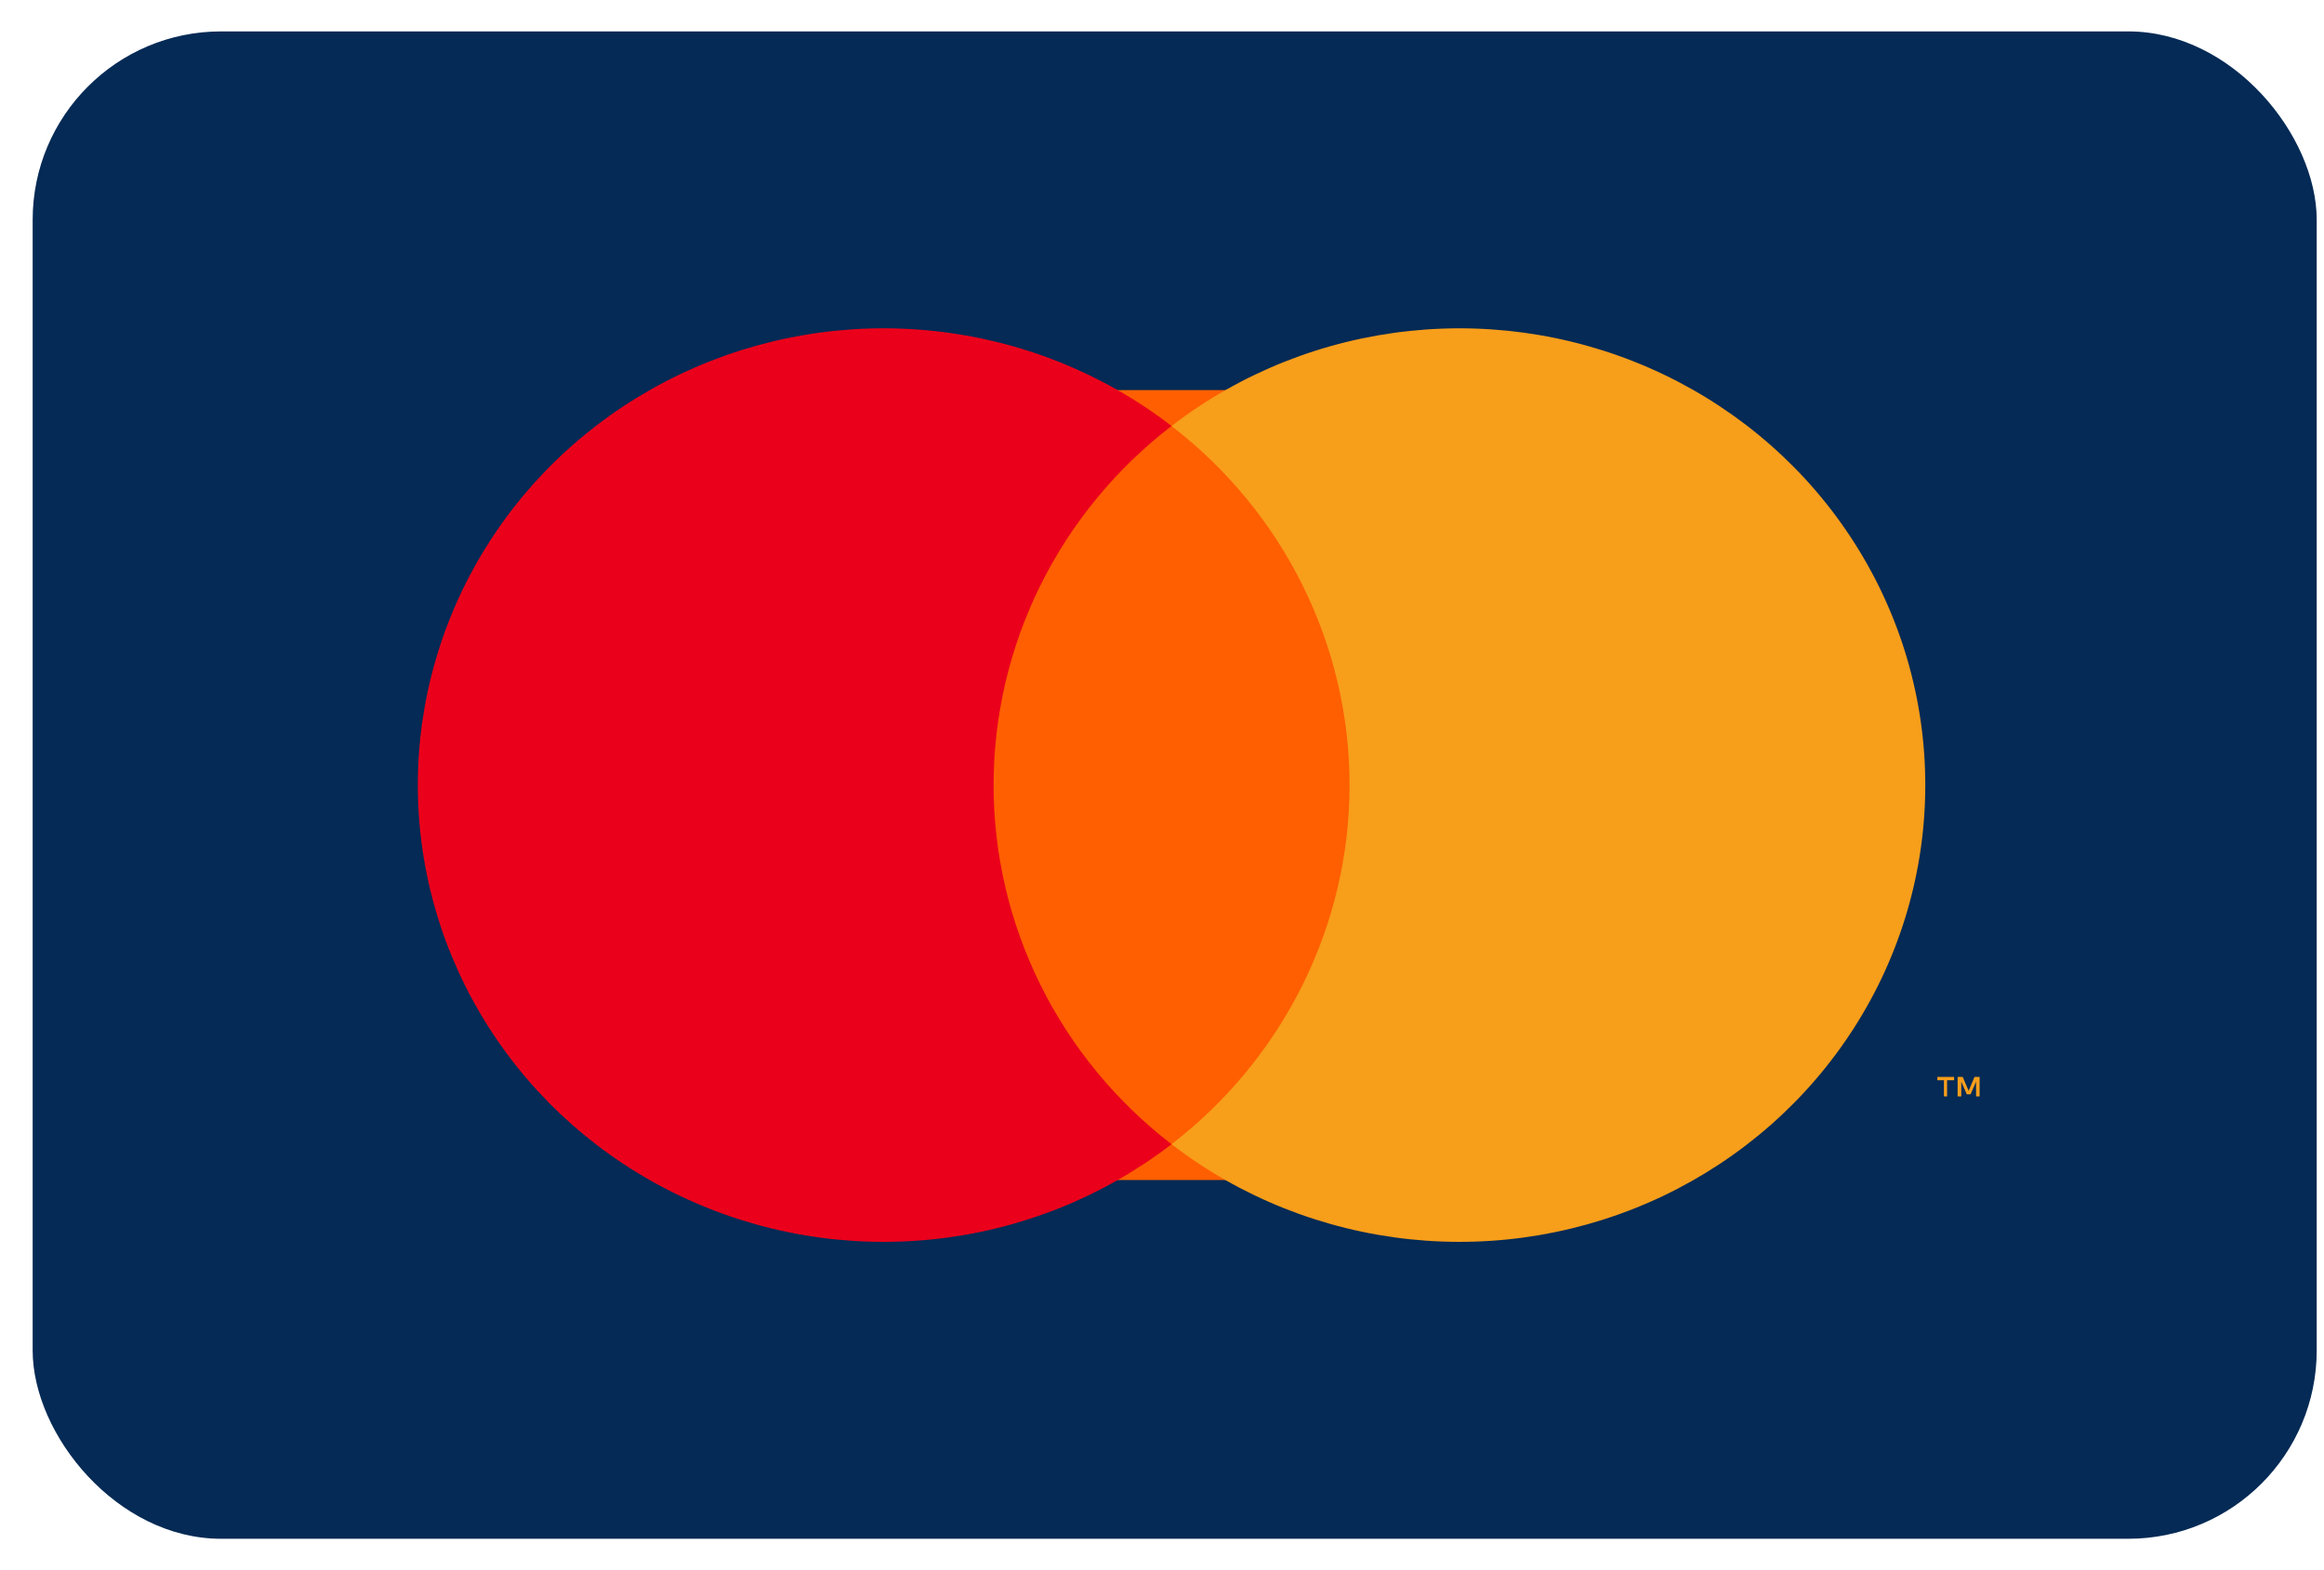 <svg width="37" height="25" viewBox="0 0 37 25" fill="none" xmlns="http://www.w3.org/2000/svg">
<rect x="0.52" y="0.5" width="36.364" height="24" rx="3" fill="#042A55"/>
<path d="M14.812 6.211H22.591V18.788H14.812V6.211Z" fill="#FF5F00"/>
<path d="M15.819 12.499C15.819 11.398 16.073 10.311 16.564 9.32C17.055 8.33 17.769 7.462 18.652 6.782C17.558 5.939 16.244 5.414 14.86 5.269C13.477 5.123 12.079 5.362 10.828 5.959C9.576 6.555 8.52 7.485 7.782 8.642C7.044 9.798 6.652 11.135 6.652 12.5C6.652 13.865 7.044 15.202 7.782 16.358C8.52 17.515 9.576 18.445 10.828 19.041C12.079 19.638 13.477 19.877 14.86 19.731C16.244 19.586 17.558 19.061 18.652 18.218C17.769 17.538 17.054 16.67 16.564 15.679C16.073 14.688 15.818 13.601 15.819 12.499V12.499Z" fill="#EB001B"/>
<path d="M30.999 17.457V17.2H31.111V17.146H30.844V17.2H30.949V17.457L30.999 17.457ZM31.517 17.457V17.146H31.436L31.342 17.368L31.248 17.146H31.167V17.457H31.225V17.222L31.313 17.424H31.373L31.461 17.222V17.457H31.517Z" fill="#F79E1B"/>
<path d="M30.652 12.501C30.652 13.866 30.261 15.203 29.522 16.359C28.784 17.516 27.729 18.445 26.477 19.042C25.225 19.638 23.828 19.877 22.444 19.731C21.06 19.585 19.746 19.061 18.652 18.218C19.535 17.537 20.249 16.669 20.74 15.678C21.231 14.688 21.486 13.601 21.486 12.5C21.486 11.399 21.231 10.312 20.74 9.322C20.249 8.331 19.535 7.463 18.652 6.783C19.746 5.939 21.06 5.415 22.444 5.269C23.828 5.123 25.225 5.362 26.477 5.958C27.729 6.555 28.784 7.484 29.522 8.641C30.261 9.798 30.652 11.134 30.652 12.499V12.501Z" fill="#F79E1B"/>
</svg>
